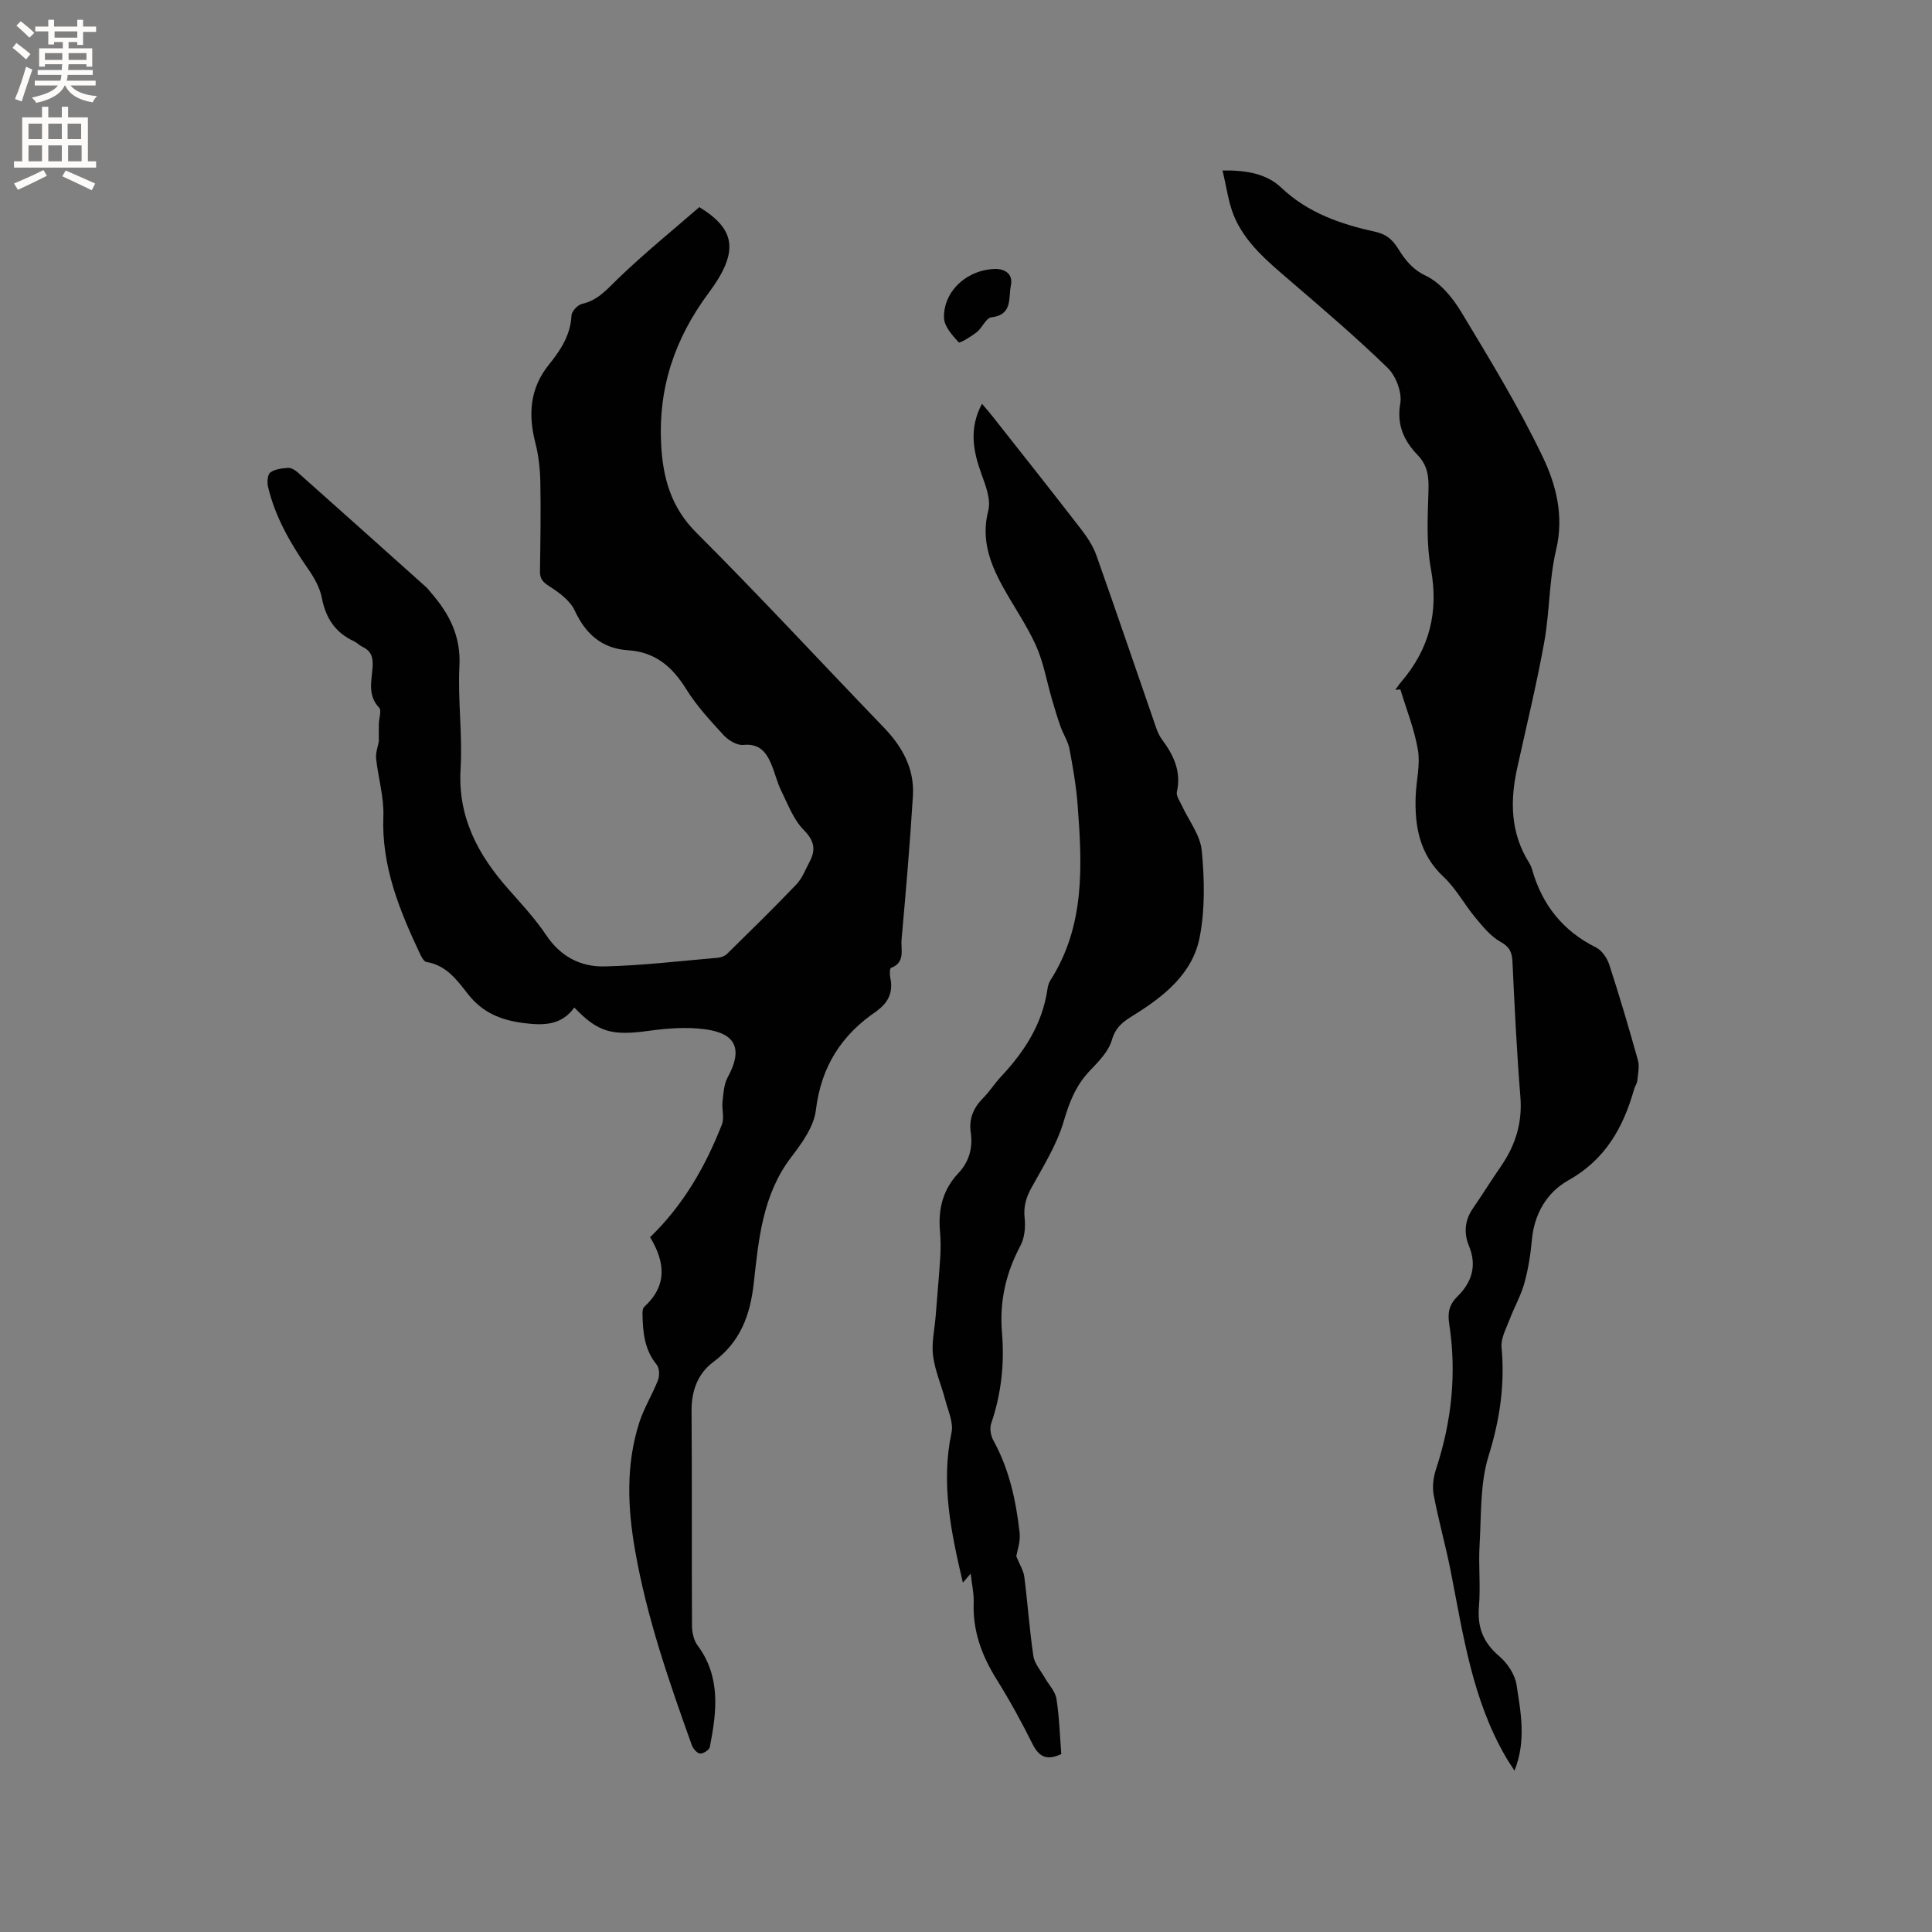 <svg enable-background="new 0 0 400 400" viewBox="0 0 400 400" xmlns="http://www.w3.org/2000/svg"><rect x="0" y="0" width="400" height="400" fill="#808080" stroke="none"/><g fill="#010102"><path d="m134.6 256.15c6.93-6.72 11.47-14.68 14.86-23.33.54-1.38-.04-3.16.13-4.74.19-1.7.28-3.58 1.07-5.03 3.14-5.74 1.83-9.11-4.74-9.96-3.81-.5-7.82-.19-11.66.34-7.55 1.03-10.42.33-15.35-4.83-2.66 3.66-6.25 3.75-10.44 3.22-4.77-.61-8.56-2.14-11.6-6.03-2.22-2.84-4.48-5.98-8.58-6.62-.52-.08-1.01-1.01-1.31-1.64-4.27-9.04-8.01-18.17-7.61-28.54.15-3.96-1.08-7.95-1.5-11.95-.12-1.17.36-2.4.56-3.55 0-1.23-.02-2.45.01-3.67.02-1.13.6-2.74.06-3.3-2.46-2.58-1.54-5.58-1.36-8.43.12-1.92-.23-3.28-2.04-4.14-.66-.31-1.2-.9-1.86-1.21-3.86-1.79-5.81-4.8-6.61-8.97-.4-2.09-1.57-4.15-2.81-5.94-3.65-5.26-6.83-10.73-8.32-17.01-.23-.95-.13-2.54.46-2.99.94-.71 2.42-.87 3.69-.96.63-.05 1.43.45 1.96.91 8.87 7.88 17.71 15.8 26.55 23.72.39.35.71.79 1.06 1.19 3.79 4.35 6.22 9.01 5.9 15.18-.36 7.07.66 14.22.24 21.29-.6 10.03 3.59 17.8 9.9 24.93 2.73 3.09 5.57 6.15 7.85 9.56 2.96 4.42 7.15 6.56 12.07 6.44 7.8-.19 15.59-1.12 23.37-1.79.69-.06 1.51-.35 1.99-.82 4.83-4.75 9.68-9.49 14.36-14.39 1.2-1.26 1.85-3.06 2.7-4.64 1.35-2.52 1.02-4.37-1.2-6.62-2.12-2.15-3.27-5.3-4.65-8.1-.88-1.79-1.32-3.79-2.11-5.63-1.06-2.46-2.48-4.2-5.73-3.87-1.29.13-3.08-.93-4.06-1.99-2.78-3.02-5.63-6.1-7.78-9.57-2.88-4.62-6.38-7.67-12.02-8.04-5.37-.35-8.78-3.3-11.06-8.22-.96-2.07-3.22-3.73-5.25-5.02-1.36-.87-1.97-1.55-1.95-3.13.1-6.15.2-12.3.08-18.45-.05-2.72-.36-5.5-1.03-8.12-1.51-5.88-1.15-11.29 2.8-16.19 2.41-2.98 4.48-6.1 4.68-10.19.04-.87 1.3-2.2 2.2-2.4 3.23-.72 5.08-2.94 7.32-5.11 5.45-5.27 11.37-10.07 16.95-14.92 7.44 4.57 8.34 9.13 1.97 17.71-7.08 9.51-10.49 19.73-9.88 31.37.35 6.84 1.98 13.02 7.27 18.3 13.2 13.18 25.86 26.9 38.81 40.33 3.86 4 6.39 8.56 6.05 14.18-.61 9.92-1.46 19.83-2.35 29.74-.19 2.06.86 4.75-2.2 5.89-.27.1-.28 1.38-.13 2.05.61 2.82-.32 4.99-2.58 6.68-.08.06-.15.15-.24.21-7.3 4.92-11.51 11.51-12.59 20.49-.41 3.42-2.88 6.84-5.1 9.74-5.94 7.77-6.75 16.99-7.76 26.08-.74 6.67-2.77 12.18-8.38 16.34-3.14 2.33-4.53 5.9-4.5 10.05.11 14.84.01 29.69.09 44.54.01 1.38.35 3.01 1.15 4.08 4.88 6.57 3.96 13.79 2.54 21.05-.12.6-1.37 1.4-2.02 1.34-.63-.06-1.45-1.01-1.71-1.74-4.71-13.15-9.29-26.34-11.72-40.18-1.59-9-1.96-17.93.88-26.71.97-2.99 2.7-5.73 3.84-8.68.36-.92.3-2.5-.27-3.2-2.55-3.11-2.87-6.74-2.94-10.48-.01-.5.04-1.2.36-1.49 4.79-4.37 4.37-9.2 1.22-14.42z"/><path d="m253.11 35.3c5.04-.09 9.16.72 12.11 3.51 5.58 5.3 12.37 7.6 19.55 9.19 2.22.49 3.51 1.56 4.75 3.56 1.33 2.14 2.86 4.19 5.66 5.52 3 1.42 5.58 4.56 7.37 7.54 5.91 9.79 11.88 19.6 16.82 29.89 2.8 5.82 4.48 12.29 2.81 19.31-1.48 6.23-1.32 12.84-2.47 19.18-1.58 8.74-3.69 17.38-5.6 26.06-1.5 6.83-1.38 13.43 2.48 19.57.28.44.48.95.63 1.46 2.09 7.27 6.36 12.66 13.22 16.07 1.22.61 2.3 2.2 2.74 3.56 2.13 6.54 4.08 13.14 5.93 19.77.36 1.3.02 2.82-.12 4.23-.06.61-.49 1.17-.66 1.78-2.24 7.94-5.97 14.59-13.61 18.87-4.43 2.49-7.05 6.88-7.55 12.27-.28 3.05-.76 6.12-1.58 9.07-.71 2.56-2.09 4.94-3.03 7.45-.71 1.88-1.85 3.91-1.68 5.77.71 7.72-.34 14.97-2.67 22.44-1.81 5.81-1.51 12.31-1.88 18.52-.25 4.23.23 8.5-.13 12.72-.36 4.28.86 7.44 4.17 10.26 1.7 1.44 3.28 3.79 3.61 5.93.89 5.77 2.04 11.65-.42 17.8-.61-.95-1.25-1.88-1.81-2.85-6.91-11.89-8.81-25.25-11.39-38.43-1.04-5.29-2.53-10.5-3.53-15.8-.32-1.72-.06-3.72.5-5.41 3.24-9.83 4.28-19.83 2.71-30.05-.36-2.32.02-3.98 1.72-5.66 2.94-2.89 4.07-6.32 2.38-10.42-1.11-2.69-.89-5.34.83-7.83 1.99-2.87 3.82-5.85 5.81-8.72 2.98-4.33 4.43-8.97 4-14.34-.75-9.3-1.2-18.62-1.64-27.94-.09-1.98-.56-3.09-2.47-4.15-2.02-1.12-3.63-3.12-5.16-4.95-2.3-2.75-4.03-6.06-6.61-8.48-5-4.68-6.03-10.46-5.8-16.78.12-3.17.98-6.43.47-9.48-.71-4.28-2.38-8.4-3.64-12.58-.35.03-.7.07-1.05.1.42-.57.8-1.16 1.26-1.7 5.81-6.8 7.76-14.42 6.11-23.36-.95-5.14-.68-10.55-.51-15.82.1-2.98 0-5.42-2.27-7.78-2.74-2.85-4.34-6.14-3.56-10.63.4-2.28-.89-5.69-2.6-7.36-6.52-6.34-13.47-12.26-20.37-18.19-4.52-3.89-9.16-7.71-11.5-13.36-1.14-2.86-1.52-6.01-2.33-9.33z"/><path d="m210.41 322.22c.72 1.76 1.5 2.96 1.66 4.23.7 5.46 1.07 10.97 1.88 16.42.23 1.56 1.51 2.98 2.34 4.45.82 1.46 2.18 2.83 2.43 4.37.61 3.83.71 7.74 1.01 11.47-3.1 1.45-4.68.5-6-2.16-2.26-4.55-4.72-9.02-7.41-13.33-3.05-4.89-4.94-9.99-4.73-15.82.07-1.88-.37-3.78-.62-6.05-.58.66-.97 1.11-1.62 1.87-2.46-10.49-4.58-20.55-2.35-31.07.44-2.07-.71-4.51-1.29-6.74-.8-3.07-2.13-6.05-2.53-9.16-.34-2.64.31-5.4.53-8.11.32-4.1.7-8.2.96-12.3.11-1.79.1-3.61-.06-5.4-.4-4.54.6-8.6 3.8-11.99 2.27-2.4 3.03-5.27 2.57-8.47-.41-2.86.59-5.11 2.59-7.12 1.34-1.35 2.36-3 3.66-4.39 4.87-5.18 8.6-10.94 9.64-18.16.09-.62.27-1.28.6-1.79 7.22-11.29 6.59-23.81 5.64-36.34-.3-3.9-.97-7.78-1.7-11.62-.31-1.59-1.3-3.05-1.85-4.61-.66-1.87-1.22-3.77-1.78-5.67-1.08-3.71-1.73-7.61-3.3-11.09-1.95-4.32-4.74-8.26-7.01-12.45-2.61-4.81-4.35-9.69-2.86-15.48.59-2.28-.55-5.19-1.43-7.62-1.71-4.75-2.6-9.37.13-14.5.84 1 1.56 1.81 2.23 2.67 6.1 7.74 12.23 15.46 18.25 23.26 1.28 1.66 2.51 3.5 3.2 5.45 3.99 11.24 7.81 22.54 11.72 33.8.52 1.49.95 3.11 1.87 4.34 2.43 3.27 4.02 6.61 3.08 10.85-.18.82.61 1.89 1.02 2.8 1.43 3.12 3.83 6.13 4.13 9.35.57 5.93.7 12.13-.43 17.94-1.47 7.58-7.47 12.29-13.75 16.18-2.15 1.33-3.66 2.43-4.44 5.13-.68 2.35-2.75 4.43-4.54 6.31-2.86 3-4.24 6.44-5.4 10.43-1.42 4.86-4.23 9.34-6.71 13.83-1.13 2.05-1.65 3.91-1.4 6.27.2 1.88-.01 4.1-.88 5.73-3.03 5.68-4.35 11.57-3.81 17.99.54 6.38-.14 12.66-2.23 18.78-.35 1.02-.1 2.53.44 3.51 3.29 5.97 4.7 12.47 5.44 19.12.22 1.82-.5 3.73-.69 4.89z"/><path d="m206.45 55.68c1.85.16 3.3 1.19 2.84 3.42-.53 2.58.41 6.11-4.05 6.6-1.09.12-1.87 2.17-3.01 3.07-1.17.92-3.52 2.35-3.75 2.1-1.33-1.46-3.01-3.33-3.04-5.1-.11-5.65 5.03-10.16 11.01-10.09z"/></g><path d="m2.6 9.9.8-1c.9.7 1.9 1.4 2.9 2.3l-.9 1.1c-1.1-1-2-1.8-2.8-2.4zm.5 10.6c.9-2.1 1.6-4.3 2.3-6.7.4.2.8.4 1.3.6-.7 2.1-1.5 4.3-2.2 6.6zm.3-15.2.9-.9c1 .8 2 1.6 2.8 2.4l-1 1c-.9-.9-1.8-1.7-2.7-2.5zm12.6-1.2h1.2v1.4h2.7v1.1h-2.7v2.7h-1.2v-.6h-1.8v1.3h4.9v3.8h-1.2v-.5h-3.7c0 .4-.1.9-.1 1.2h5.1v1h-5.2c0 .5-.1.9-.2 1.2h6v1h-5.2c1.1 1.3 2.9 2 5.5 2.2-.4.4-.7.8-.9 1.3-2.9-.5-4.8-1.6-5.7-3.5h-.1c-.8 1.7-2.7 2.9-5.9 3.6-.2-.4-.6-.8-.9-1.1 2.8-.6 4.6-1.4 5.4-2.5h-4.8v-1h5.3c.1-.3.2-.7.2-1.2h-4.9v-1h5c0-.4 0-.8.1-1.2h-3.6v.5h-1.2v-3.8h4.9v-1.3h-1.8v.5h-1.2v-2.7h-2.7v-1h2.7v-1.4h1.2v1.4h4.8zm-6.7 8.3h3.6c0-.4 0-.9 0-1.4h-3.6zm1.9-4.6h4.8v-1.3h-4.7v1.3zm6.7 3.2h-3.7v1.4h3.7z" fill="#fcfbfa"/><path d="m8.7 22.1h1.3v2.2h2.8v-2.2h1.3v2.2h4.1v9.1h1.7v1.3h-17v-1.3h1.7v-9.1h4.1zm.3 13.1.7 1.2c-1.8.9-3.8 1.9-6 2.9-.2-.4-.5-.8-.8-1.3 2.3-1 4.4-1.9 6.1-2.8zm-3.1-6.4h2.8v-3.2h-2.8zm0 4.6h2.8v-3.3h-2.8zm4.1-4.6h2.8v-3.2h-2.8zm0 4.6h2.8v-3.3h-2.8zm3.6 1.9c2.1.9 4.1 1.8 6.1 2.7l-.7 1.4c-2.2-1.1-4.2-2-6.1-2.9zm3.2-9.7h-2.8v3.2h2.8zm-2.7 7.8h2.8v-3.3h-2.8z" fill="#fcfbfa"/></svg>